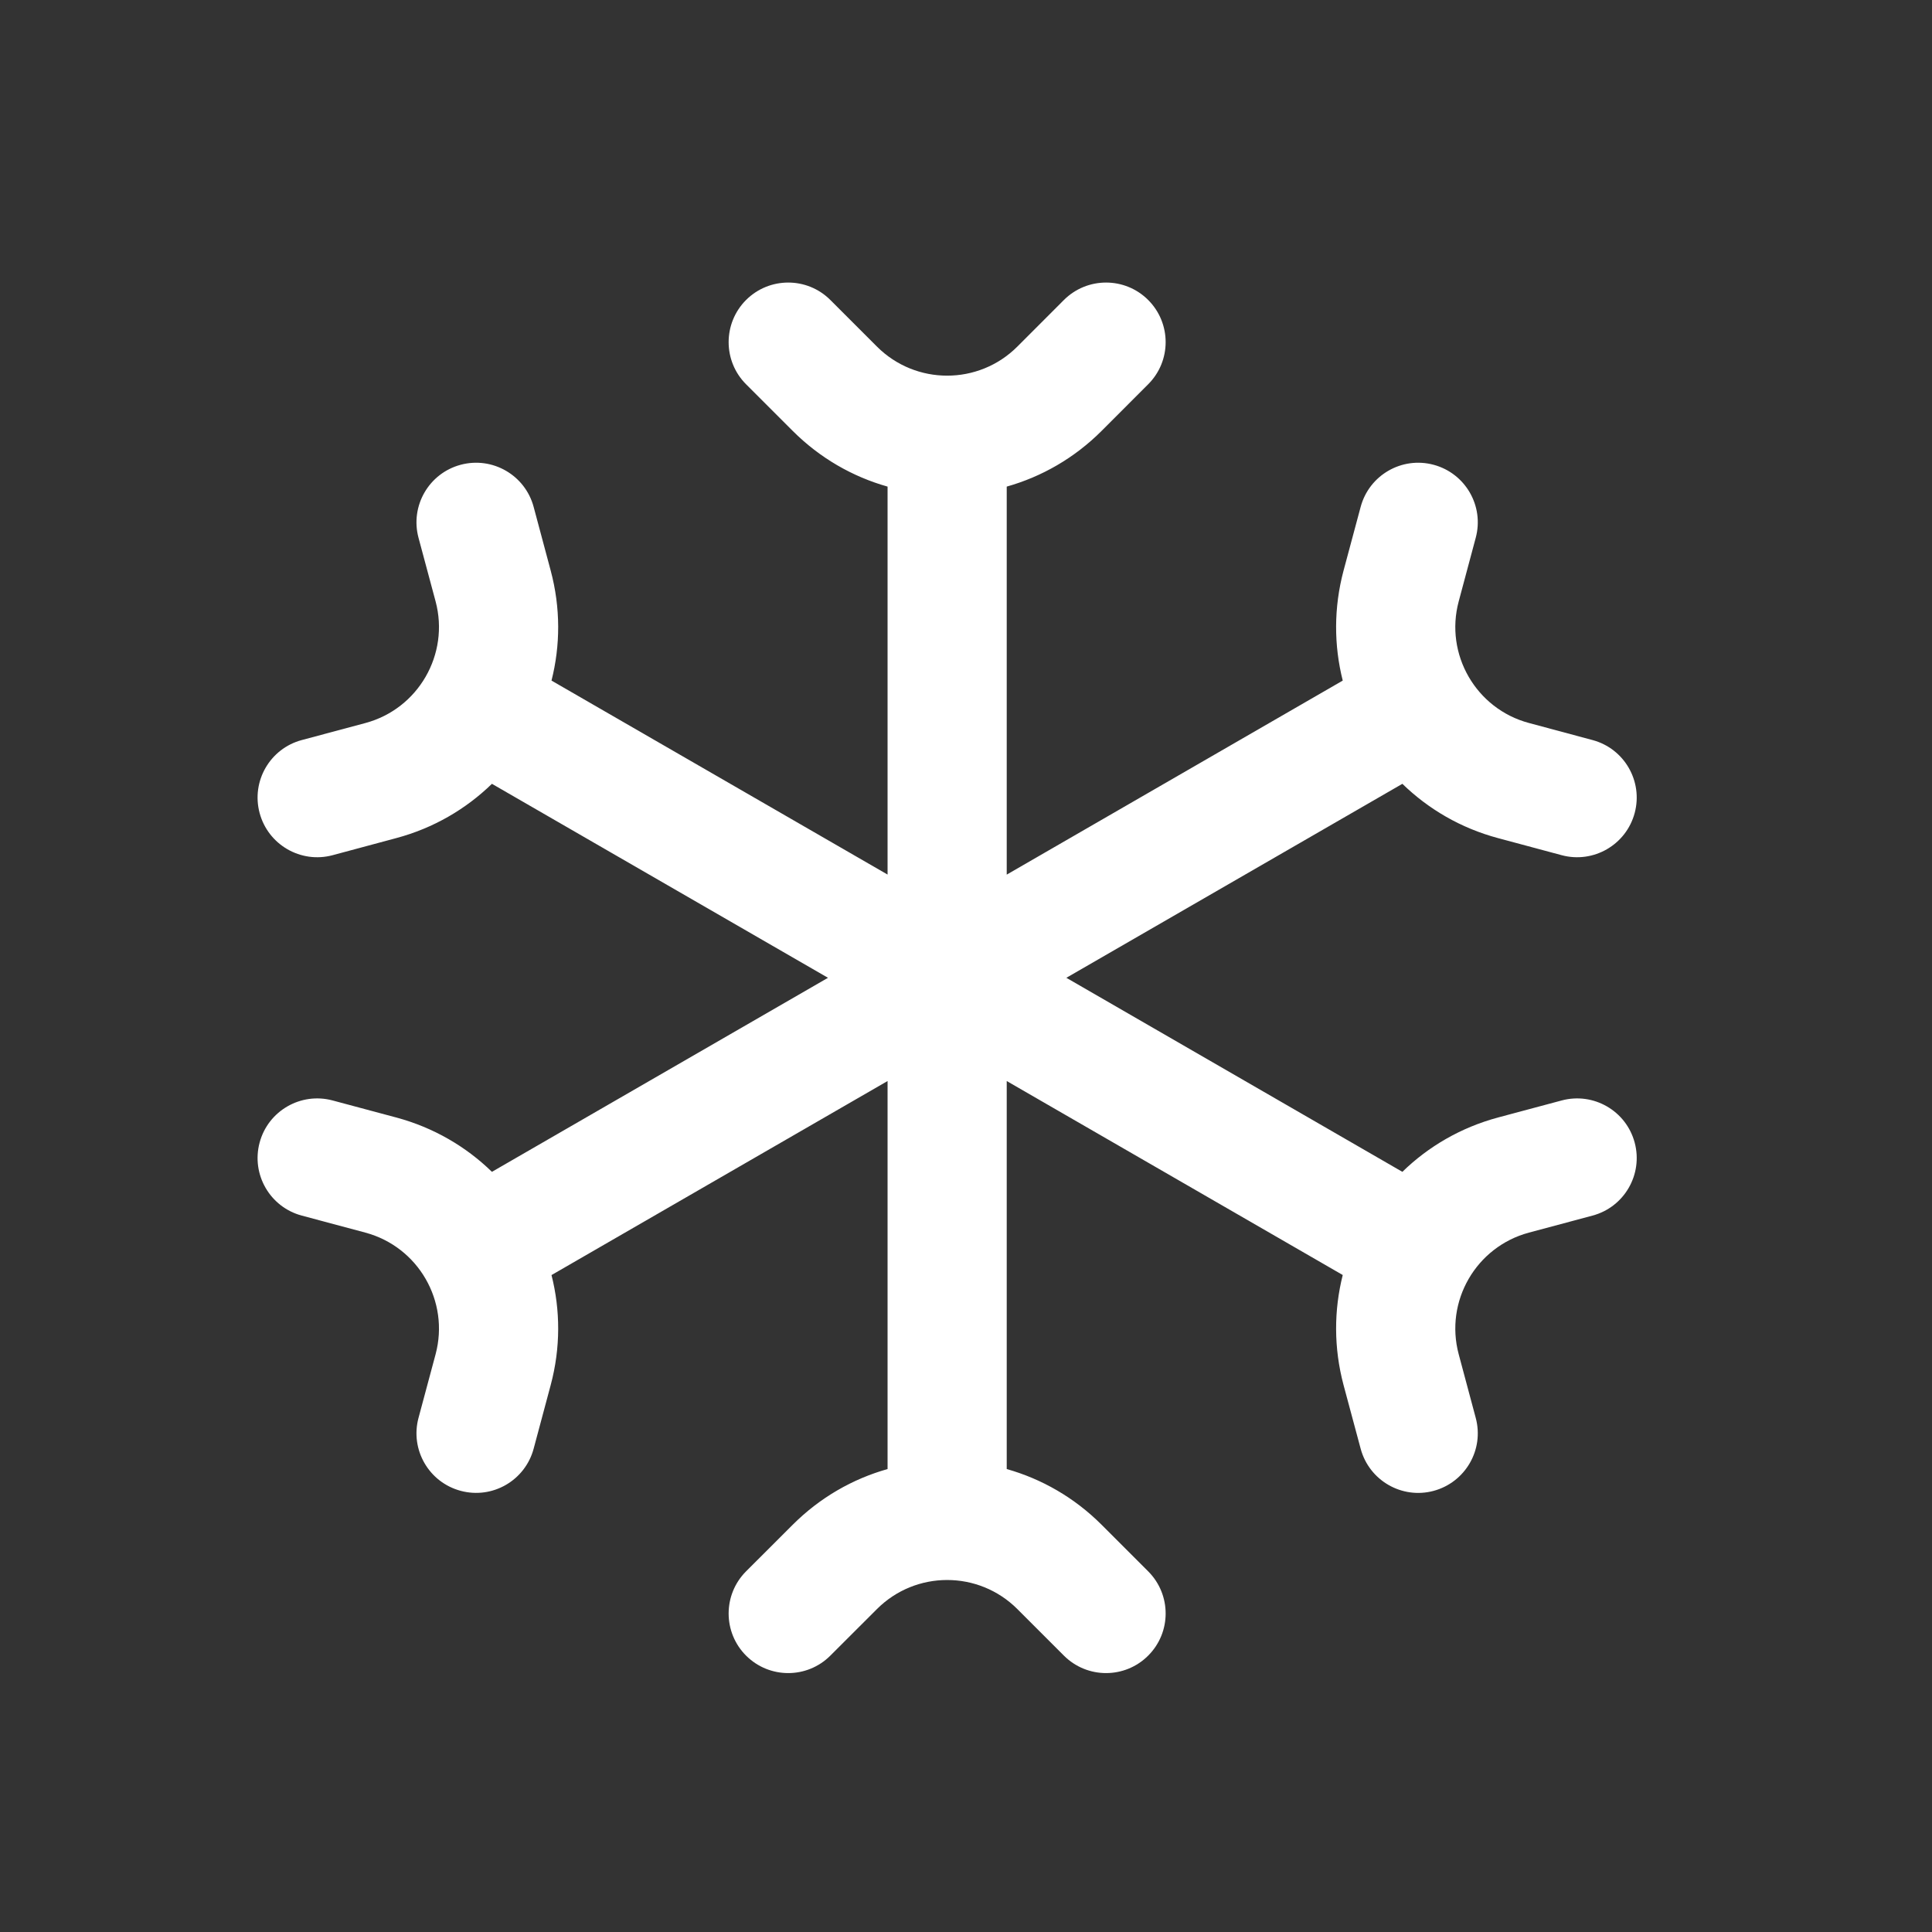 <svg width="37" height="37" viewBox="0 0 37 37" fill="none" xmlns="http://www.w3.org/2000/svg">
<rect x="0" y="0" width="37" height="37" fill="#333333" stroke="none"/>
<path fill-rule="evenodd" clip-rule="evenodd" d="M14.288 5.745C14.734 5.3 15.457 5.3 15.902 5.745L16.794 6.637C17.537 7.38 18.741 7.38 19.484 6.637L20.375 5.745C20.821 5.3 21.544 5.3 21.989 5.745C22.435 6.191 22.435 6.914 21.989 7.359L21.098 8.251C20.574 8.775 19.946 9.131 19.28 9.319V16.75L25.715 13.034C25.546 12.364 25.54 11.642 25.731 10.926L26.058 9.708C26.221 9.099 26.847 8.738 27.455 8.901C28.064 9.064 28.426 9.69 28.262 10.299L27.936 11.517C27.664 12.531 28.267 13.575 29.281 13.846L30.499 14.173C31.108 14.336 31.469 14.962 31.306 15.57C31.143 16.179 30.517 16.541 29.908 16.378L28.69 16.051C27.975 15.86 27.352 15.493 26.857 15.011L20.422 18.726L26.857 22.442C27.352 21.959 27.975 21.593 28.69 21.401L29.908 21.075C30.517 20.912 31.143 21.273 31.306 21.882C31.469 22.491 31.108 23.117 30.499 23.28L29.281 23.606C28.267 23.878 27.664 24.921 27.936 25.936L28.262 27.154C28.426 27.762 28.064 28.388 27.455 28.552C26.847 28.715 26.221 28.353 26.058 27.744L25.731 26.527C25.54 25.811 25.546 25.089 25.715 24.418L19.28 20.703V28.134C19.946 28.322 20.574 28.678 21.098 29.202L21.989 30.093C22.435 30.539 22.435 31.262 21.989 31.707C21.544 32.153 20.821 32.153 20.375 31.707L19.484 30.816C18.741 30.073 17.537 30.073 16.794 30.816L15.902 31.707C15.457 32.153 14.734 32.153 14.288 31.707C13.843 31.262 13.843 30.539 14.288 30.093L15.18 29.202C15.704 28.678 16.332 28.322 16.998 28.134V20.703L10.562 24.419C10.732 25.089 10.738 25.811 10.546 26.527L10.22 27.744C10.057 28.353 9.431 28.715 8.822 28.551C8.213 28.388 7.852 27.762 8.015 27.154L8.342 25.936C8.613 24.921 8.011 23.878 6.997 23.606L5.779 23.28C5.17 23.117 4.809 22.491 4.972 21.882C5.135 21.273 5.761 20.912 6.37 21.075L7.587 21.401C8.303 21.593 8.925 21.959 9.421 22.442L15.857 18.726L9.421 15.011C8.925 15.493 8.303 15.86 7.587 16.051L6.37 16.378C5.761 16.541 5.135 16.179 4.972 15.57C4.809 14.962 5.17 14.336 5.779 14.173L6.997 13.847C8.011 13.575 8.613 12.531 8.342 11.517L8.015 10.299C7.852 9.69 8.213 9.064 8.822 8.901C9.431 8.738 10.057 9.099 10.22 9.708L10.546 10.926C10.738 11.642 10.732 12.364 10.562 13.034L16.998 16.749V9.319C16.332 9.131 15.704 8.775 15.18 8.251L14.288 7.359C13.843 6.914 13.843 6.191 14.288 5.745Z" fill="white"/>
</svg>
